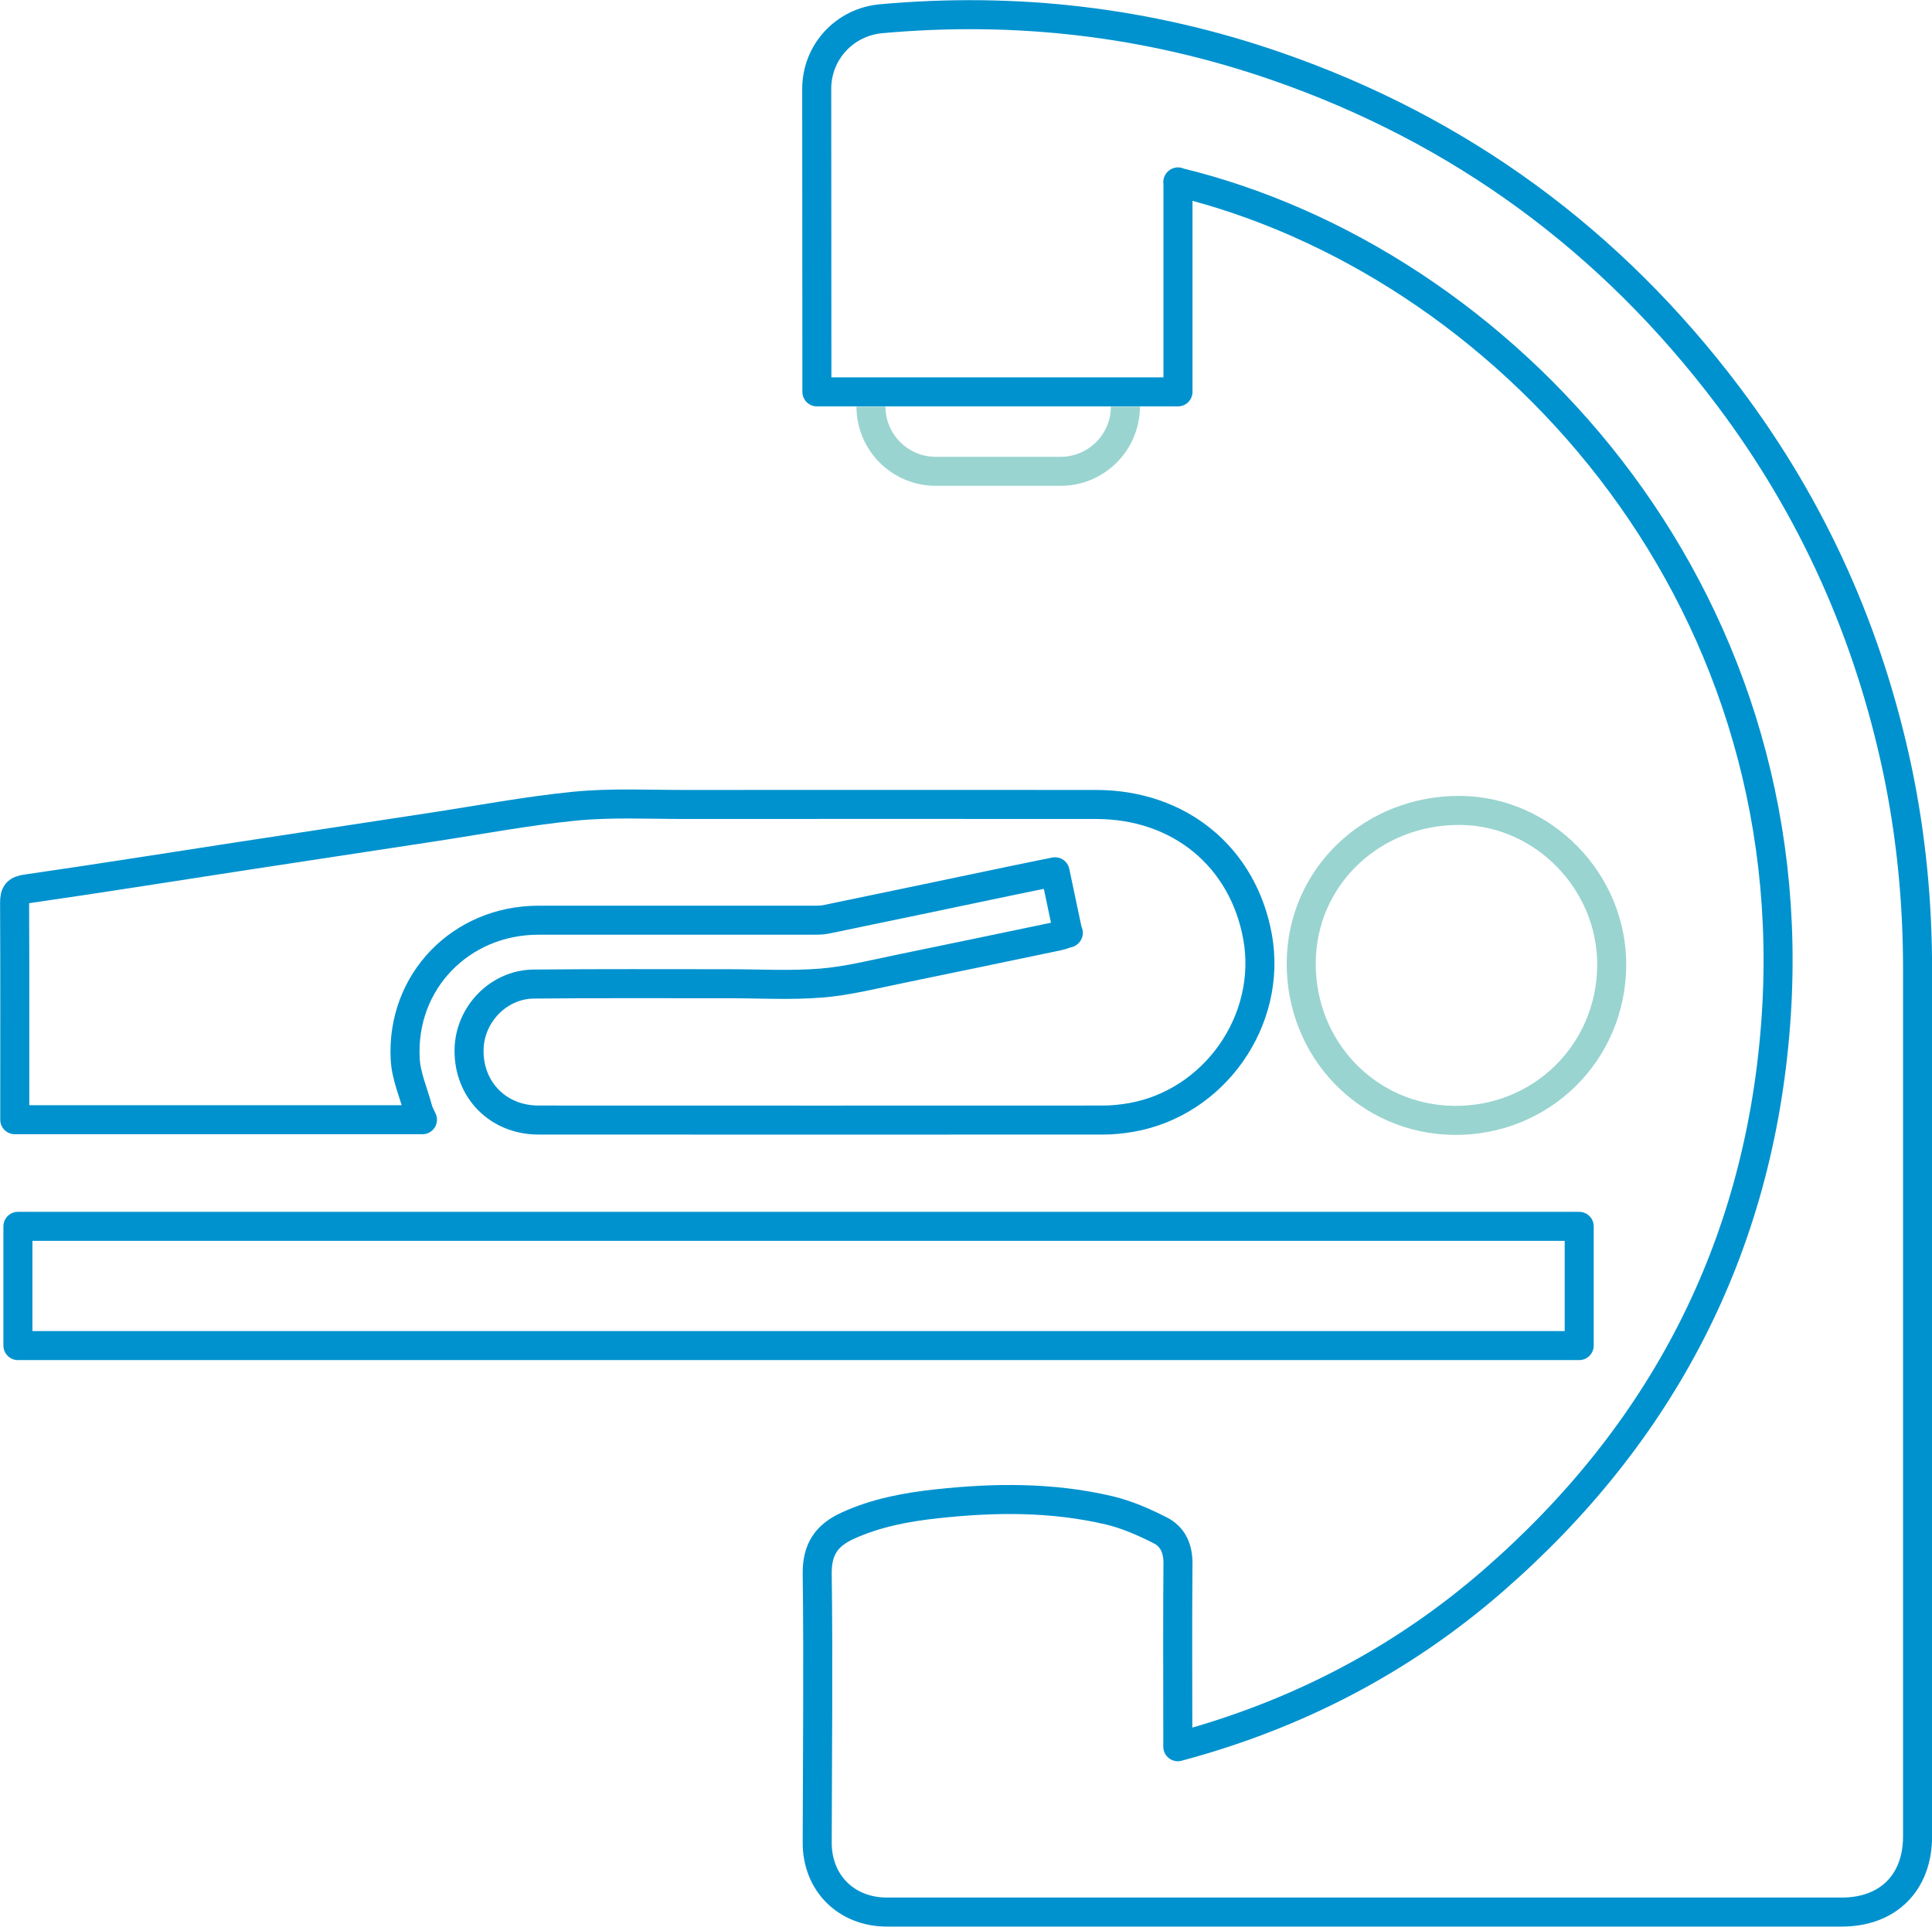<?xml version="1.0" encoding="UTF-8"?>
<svg id="Layer_2" data-name="Layer 2" xmlns="http://www.w3.org/2000/svg" viewBox="0 0 116.48 116.18">
  <defs>
    <style>
      .cls-1 {
        stroke: #0092ce;
      }

      .cls-1, .cls-2 {
        fill: none;
        stroke-linejoin: round;
        stroke-width: 1.75px;
      }

      .cls-2 {
        stroke: #9ad4d0;
      }
    </style>
  </defs>
  <g id="Layer_1-2" data-name="Layer 1">
    <g>
      <path class="cls-1" d="m71.02,10.97v12.66h-21.77c0-.27,0-.52,0-.78,0-5.83-.01-11.66-.01-17.49,0-2.22,1.68-4.03,3.88-4.23,8.16-.74,16.12.19,23.85,2.87,11.1,3.85,20.17,10.52,27.24,19.91,5.09,6.76,8.46,14.31,10.2,22.59.82,3.94,1.2,7.93,1.2,11.96,0,17.42,0,34.85,0,52.27,0,2.8-1.78,4.57-4.57,4.57-19.19,0-38.38,0-57.57,0-2.45,0-4.21-1.76-4.2-4.19.01-5.4.07-10.8,0-16.2-.02-1.48.56-2.32,1.82-2.9,1.72-.79,3.55-1.13,5.4-1.33,3.48-.38,6.97-.41,10.4.4,1.05.25,2.07.7,3.04,1.19.77.38,1.1,1.1,1.09,2.02-.03,3.37-.01,6.74-.01,10.11v.93c7.15-1.91,13.49-5.21,19-10,10.19-8.86,16.01-20.06,17.04-33.52,2.02-26.31-16.57-46.13-36.04-50.83Z"/>
      <path class="cls-1" d="m64.39,56.27c-.26-1.23-.51-2.41-.78-3.7-.94.19-1.84.37-2.74.56-3.69.77-7.38,1.55-11.07,2.31-.25.05-.52.05-.78.05-5.52,0-11.04,0-16.56,0-4.67,0-8.28,3.7-8.03,8.37.05,1.02.5,2.02.77,3.03.05.2.16.38.27.63H.89c0-.23,0-.45,0-.68,0-4.14.01-8.27-.01-12.41,0-.57.15-.75.74-.83,4.23-.61,8.44-1.28,12.67-1.93,3.89-.6,7.79-1.18,11.68-1.78,2.9-.44,5.79-.99,8.71-1.28,2.18-.21,4.39-.1,6.59-.1,8.27,0,16.54-.01,24.81,0,5.04,0,8.87,3.17,9.74,7.99.9,5.02-2.6,10.02-7.65,10.89-.54.09-1.09.15-1.64.15-11.35,0-22.7.01-34.06,0-2.44,0-4.22-1.82-4.19-4.22.02-2.13,1.76-3.96,3.9-3.98,3.92-.04,7.84-.02,11.76-.02,1.86,0,3.74.11,5.59-.04,1.58-.13,3.15-.53,4.71-.85,3.18-.65,6.35-1.32,9.53-1.98.2-.04.4-.12.64-.2Z"/>
      <path class="cls-1" d="m1.08,73.95h94.13v7.19H1.08v-7.19Z"/>
      <path class="cls-2" d="m97.17,58.24c-.05,5.25-4.25,9.37-9.5,9.32-5.18-.05-9.26-4.26-9.22-9.52.04-5.18,4.3-9.23,9.63-9.17,5,.06,9.13,4.32,9.09,9.36Z"/>
      <path class="cls-2" d="m67.85,24.52c0,2.15-1.75,3.9-3.9,3.9h-7.54c-2.15,0-3.9-1.75-3.9-3.9"/>
    </g>
  </g>
</svg>
